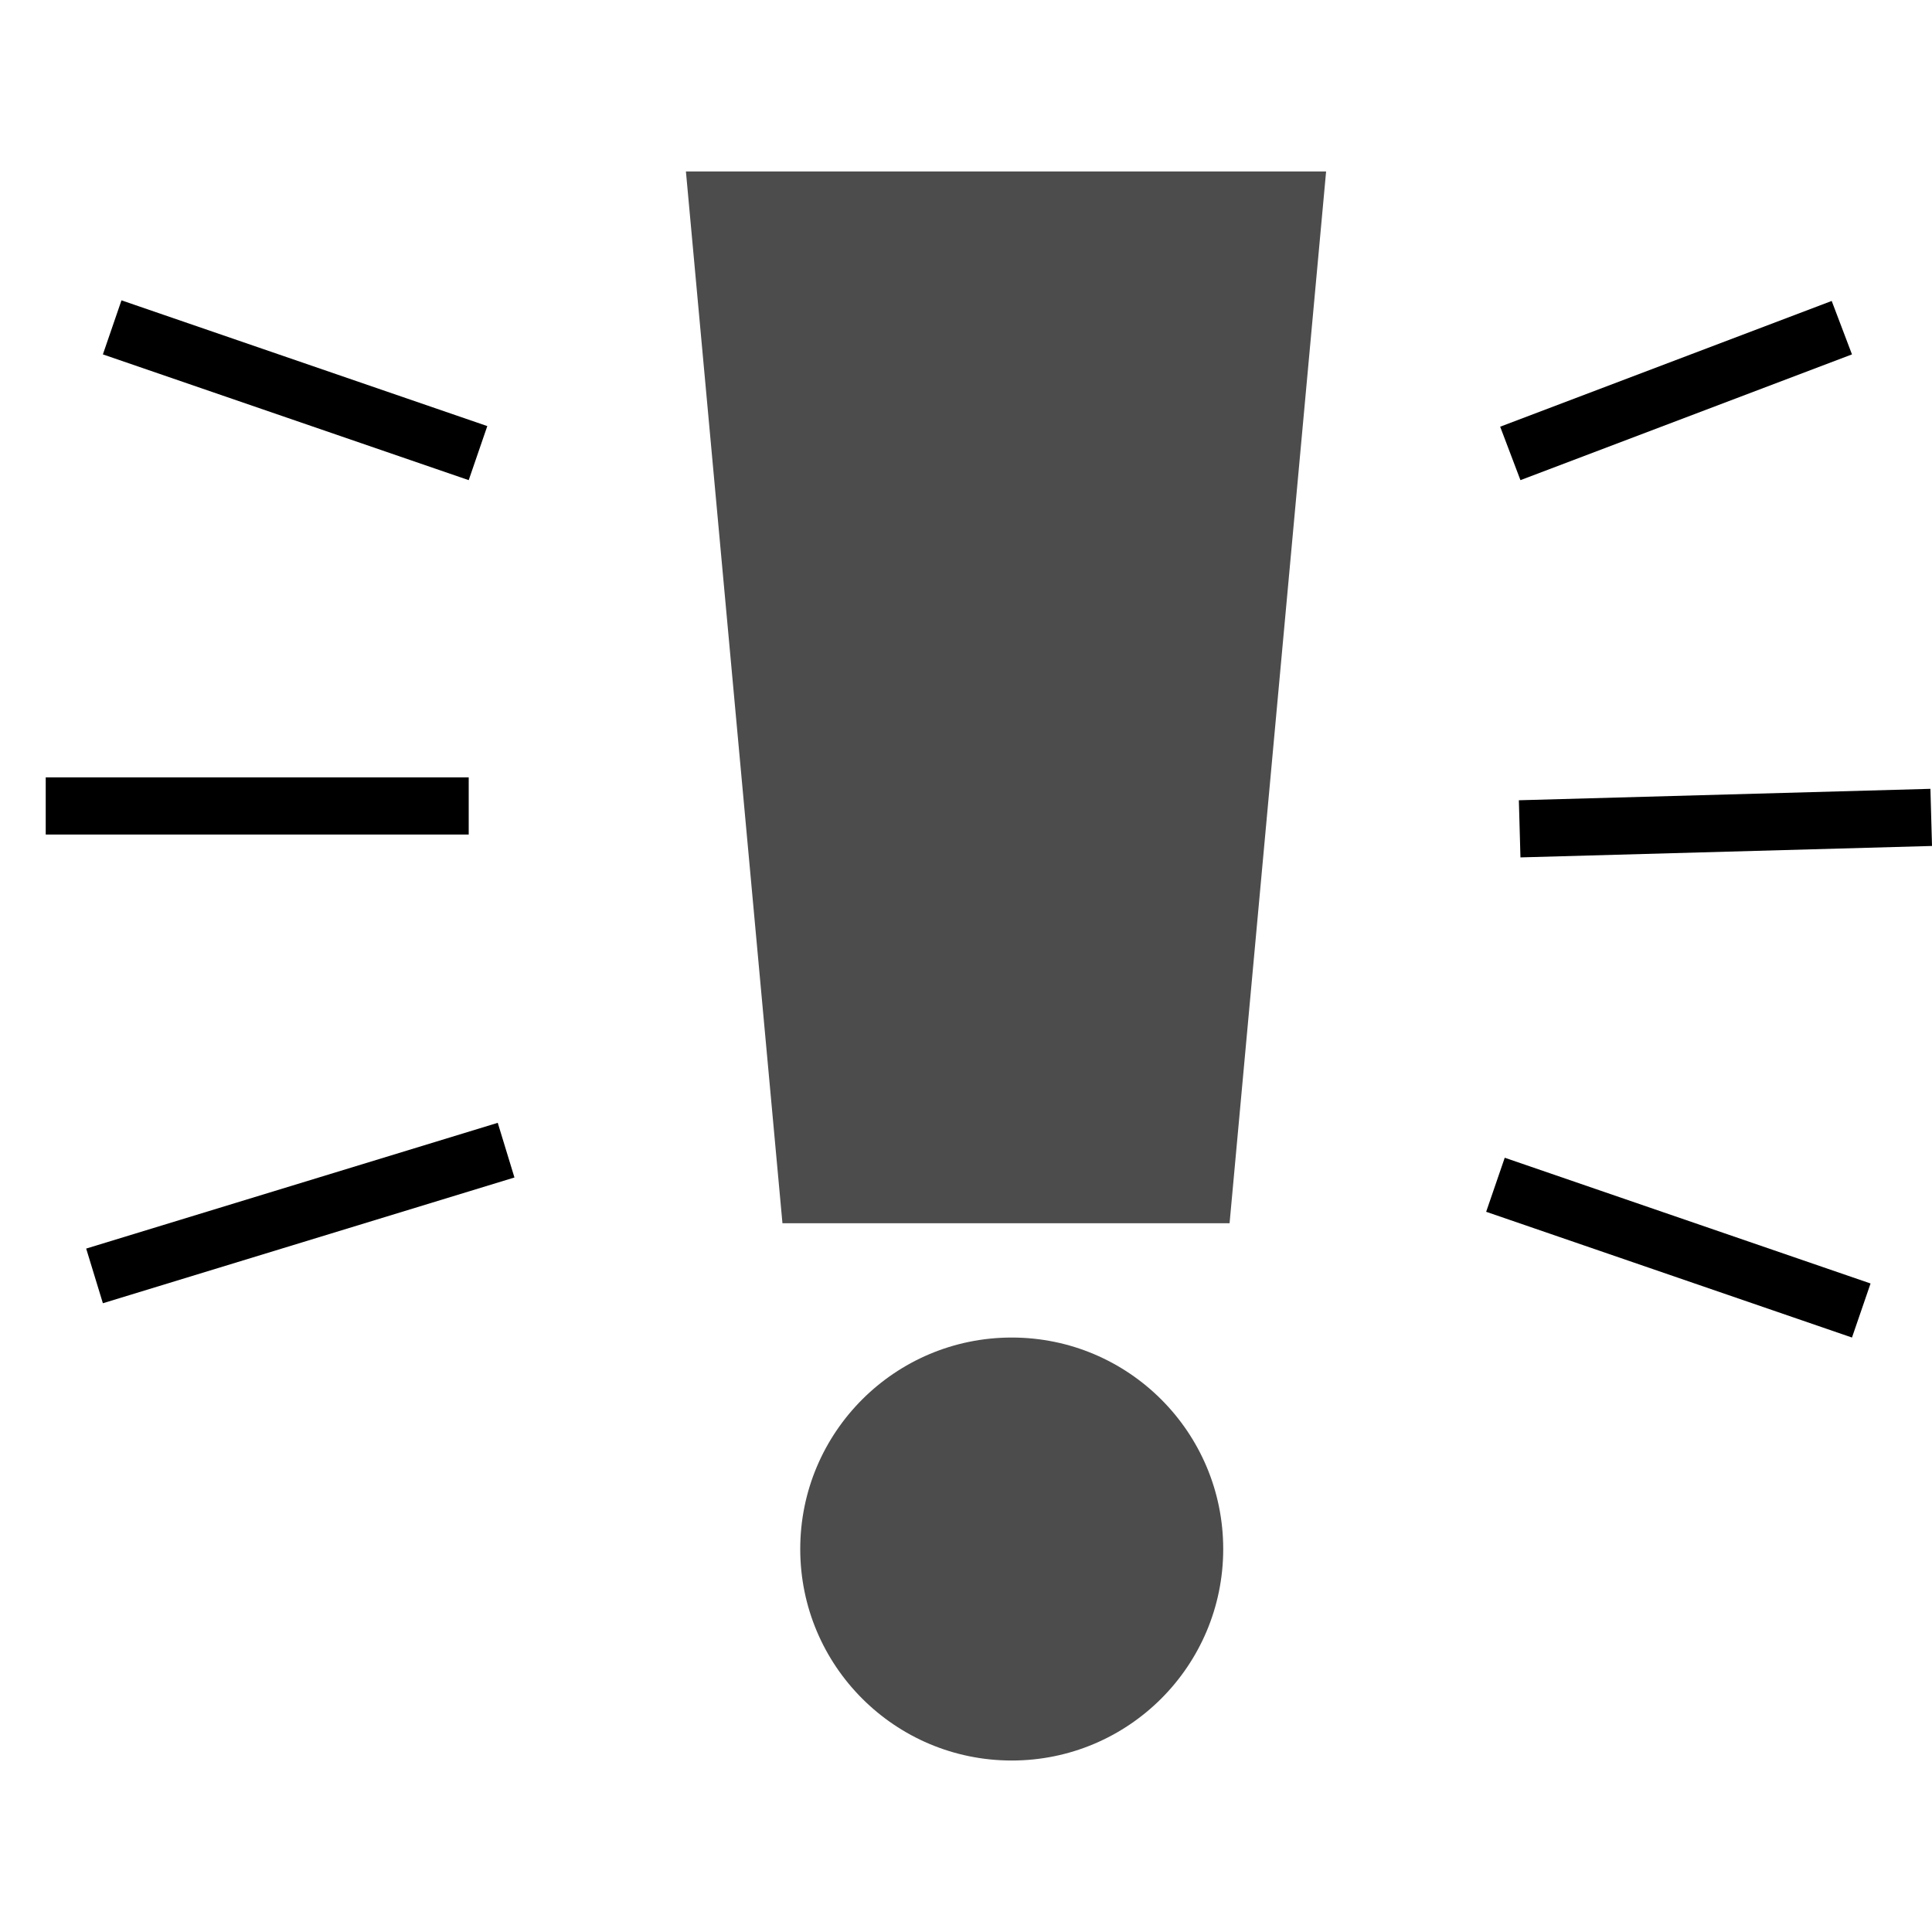 <svg width="130" height="130" viewBox="0 0 169 145" fill="none" xmlns="http://www.w3.org/2000/svg">
<g clip-path="url(#clip0)">
<line x1="9.813" y1="16.636" x2="41.813" y2="27.636" stroke="black" stroke-width="5"/>
<line x1="4" y1="58.5" x2="41" y2="58.5" stroke="black" stroke-width="5"/>
<line x1="8.269" y1="99.609" x2="44.27" y2="88.609" stroke="black" stroke-width="5"/>
<line x1="132.113" y1="27.663" x2="161.113" y2="16.663" stroke="black" stroke-width="5"/>
<line x1="132.931" y1="60.501" x2="168.931" y2="59.501" stroke="black" stroke-width="5"/>
<line x1="130.813" y1="91.636" x2="162.813" y2="102.636" stroke="black" stroke-width="5"/>
<path d="M60 3H116L107.556 95H68.444L60 3Z" fill="#4D4C4C"/>
<circle cx="88.5" cy="123.5" r="18.5" fill="#4D4C4C"/>
</g>
<defs>
<clipPath id="clip0">
<rect width="169" height="145" fill="white"/>
</clipPath>
</defs>
</svg>